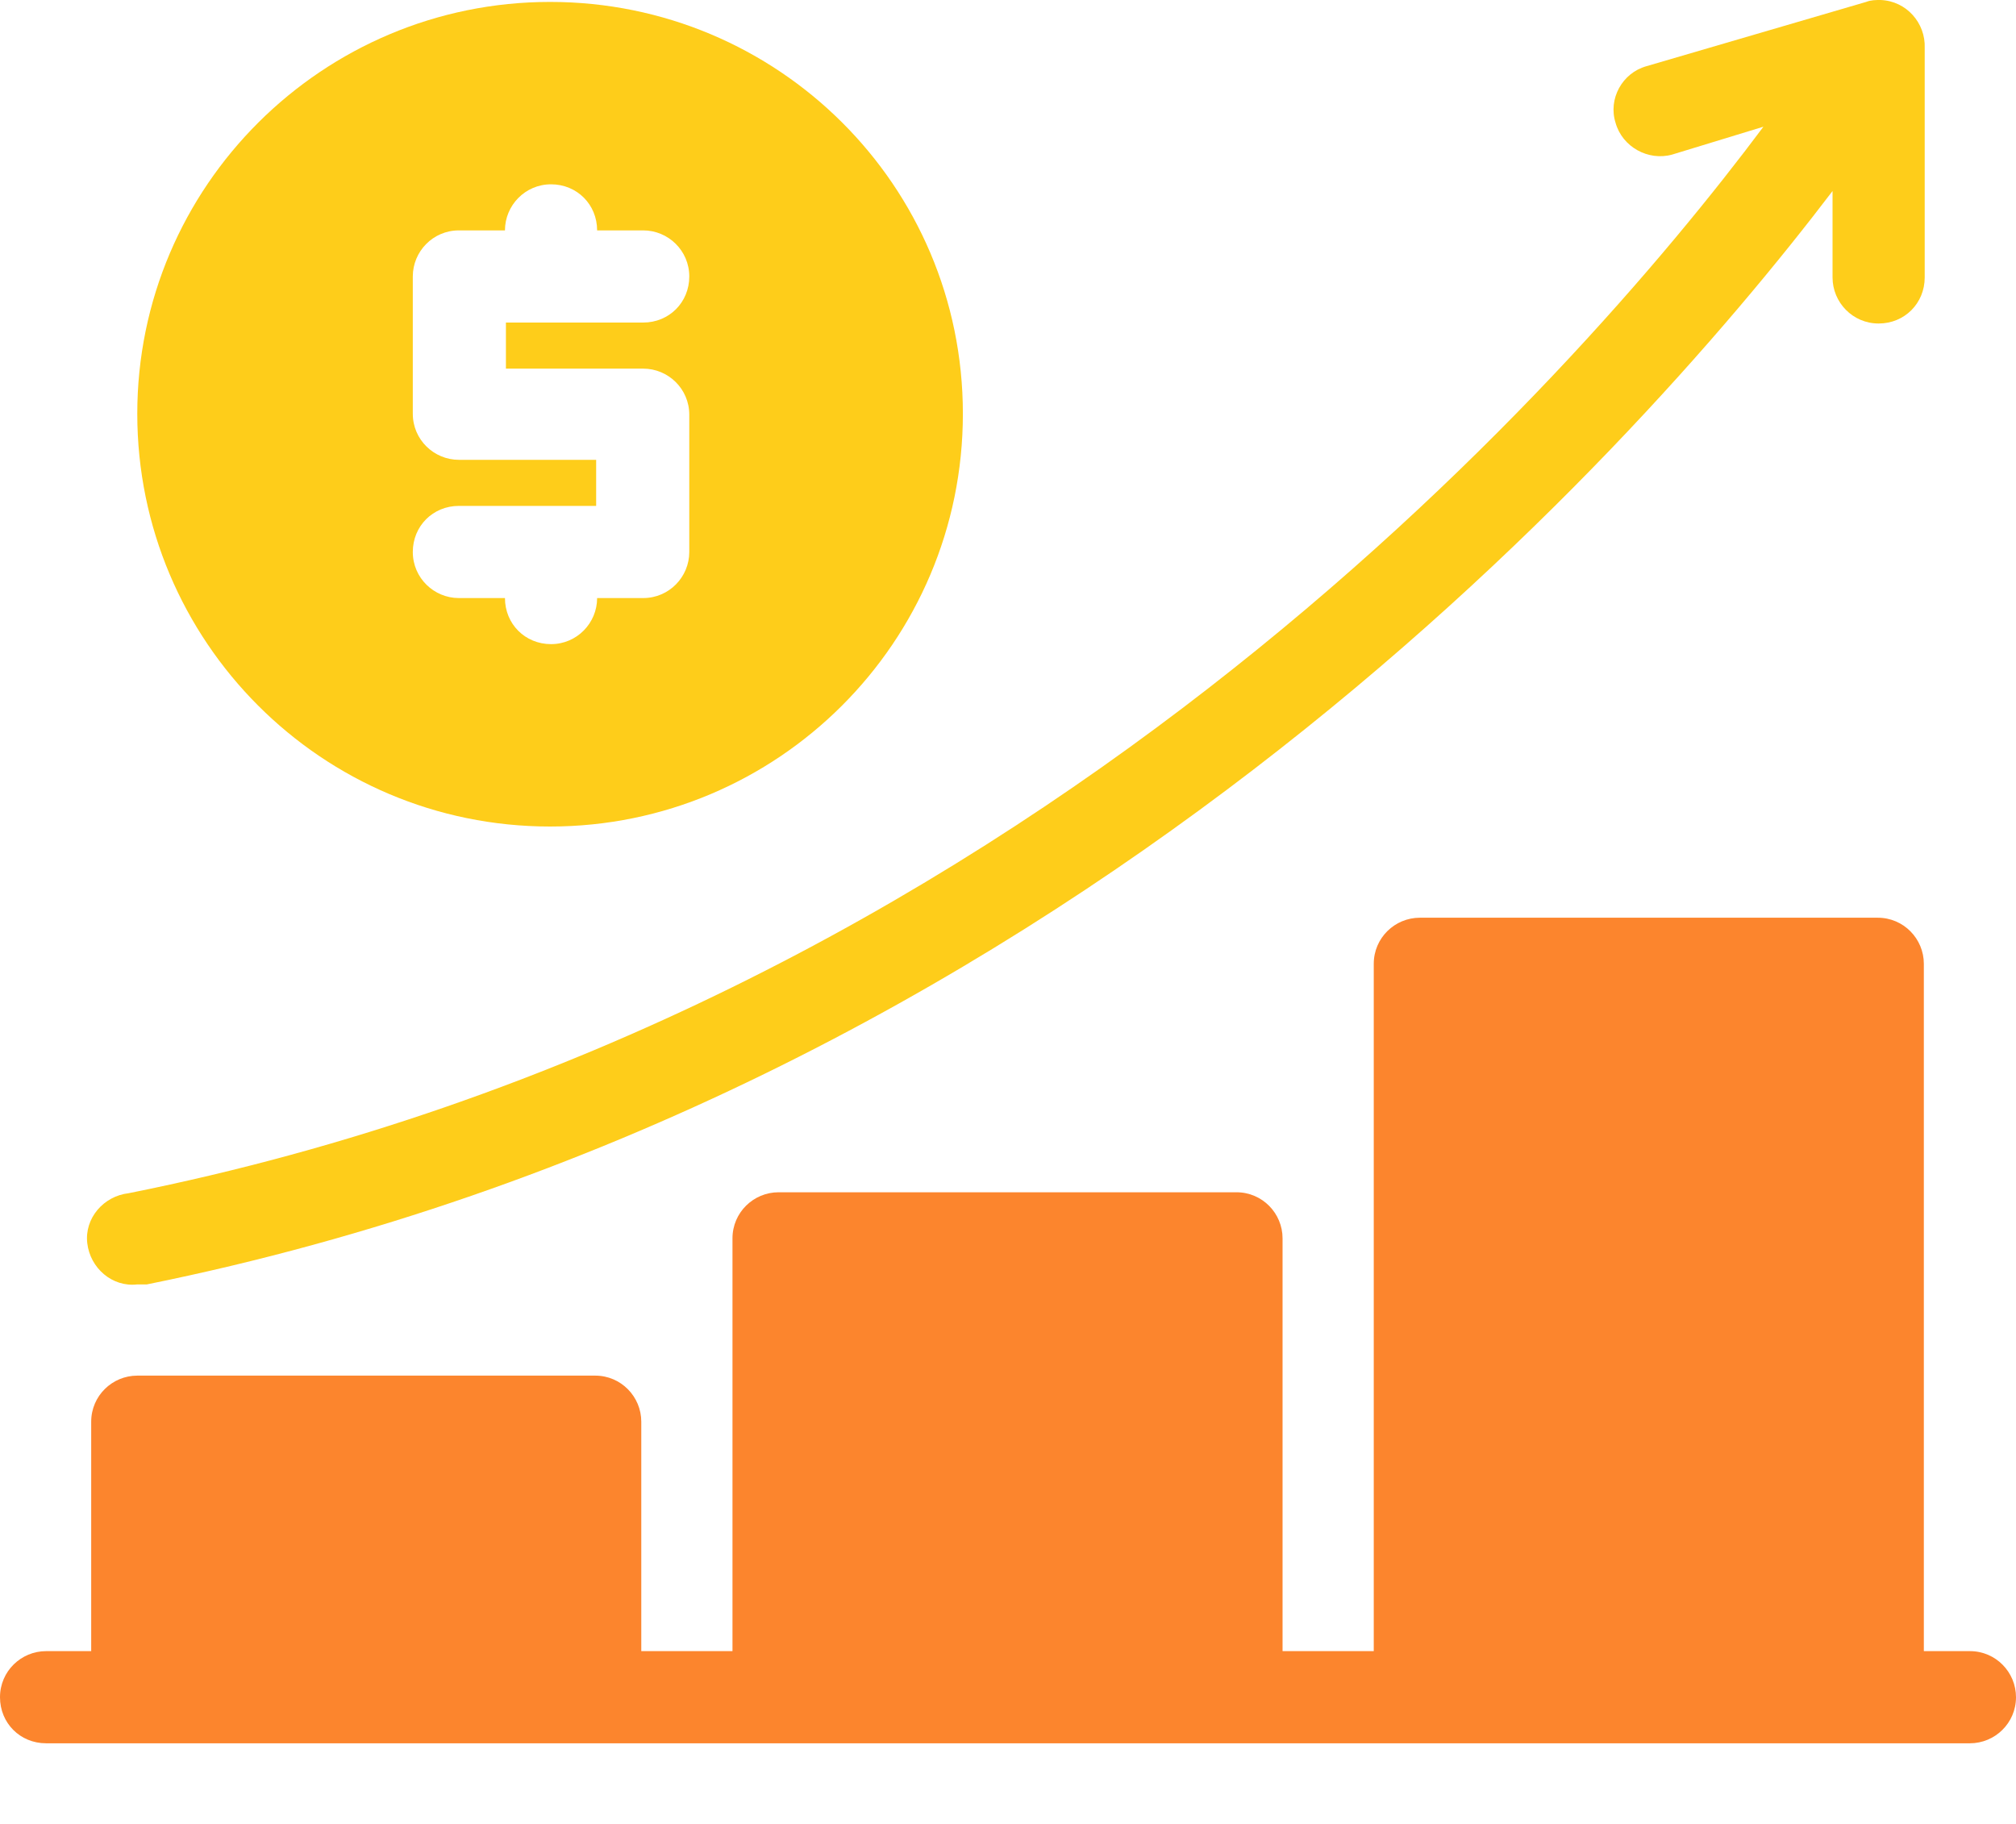 <svg width="21" height="19" viewBox="0 0 21 19" fill="none" xmlns="http://www.w3.org/2000/svg">
<g clip-path="url(#clip0_13940_36482)">
<path d="M5.73 8.61C8.1 8.61 10.03 6.69 10.03 4.31C10.03 1.93 8.1 0.02 5.73 0.02C3.36 0.02 1.43 1.94 1.43 4.31C1.43 6.68 3.35 8.61 5.73 8.61ZM4.78 4.79C4.52 4.79 4.3 4.58 4.3 4.31V2.88C4.3 2.62 4.51 2.4 4.78 2.4H5.26C5.26 2.14 5.47 1.92 5.74 1.92C6.01 1.92 6.22 2.13 6.22 2.4H6.7C6.96 2.4 7.18 2.61 7.18 2.88C7.18 3.15 6.97 3.36 6.7 3.36H5.27V3.84H6.7C6.96 3.84 7.18 4.05 7.18 4.32V5.75C7.18 6.01 6.97 6.23 6.7 6.23H6.22C6.22 6.49 6.01 6.71 5.74 6.71C5.47 6.71 5.26 6.5 5.26 6.23H4.78C4.52 6.23 4.3 6.02 4.3 5.75C4.3 5.48 4.51 5.27 4.78 5.27H6.21V4.79H4.78Z" fill="#FECD1A"/>
<path d="M1.429 13.38H1.529C10.979 11.47 16.959 4.79 19.089 1.99V2.89C19.089 3.15 19.299 3.37 19.569 3.37C19.839 3.37 20.049 3.16 20.049 2.89V0.5C20.059 0.24 19.859 0.01 19.589 0C19.539 0 19.489 0 19.439 0.02L17.149 0.69C16.899 0.76 16.749 1.03 16.829 1.28C16.899 1.53 17.169 1.68 17.419 1.61L18.369 1.32C16.389 3.97 10.589 10.58 1.339 12.43C1.079 12.46 0.879 12.69 0.909 12.95C0.939 13.21 1.169 13.41 1.429 13.38Z" fill="#FECD1A"/>
<path d="M20.52 17.2H20.04V10.04C20.04 9.78 19.83 9.56 19.56 9.56H14.79C14.53 9.56 14.31 9.77 14.31 10.04V17.2H13.36V12.9C13.36 12.64 13.15 12.42 12.88 12.42H8.11C7.85 12.42 7.63 12.63 7.63 12.9V17.2H6.68V14.81C6.68 14.55 6.47 14.33 6.2 14.33H1.43C1.17 14.33 0.95 14.54 0.95 14.81V17.2H0.48C0.22 17.2 0 17.41 0 17.68C0 17.95 0.21 18.16 0.48 18.16H20.52C20.78 18.16 21 17.95 21 17.68C21 17.42 20.79 17.2 20.52 17.2Z" fill="#FC852D"/>
</g>
<defs>
<clipPath id="clip0_13940_36482">
<rect width="21" height="18.16" fill="white"/>
</clipPath>
</defs>
</svg>
